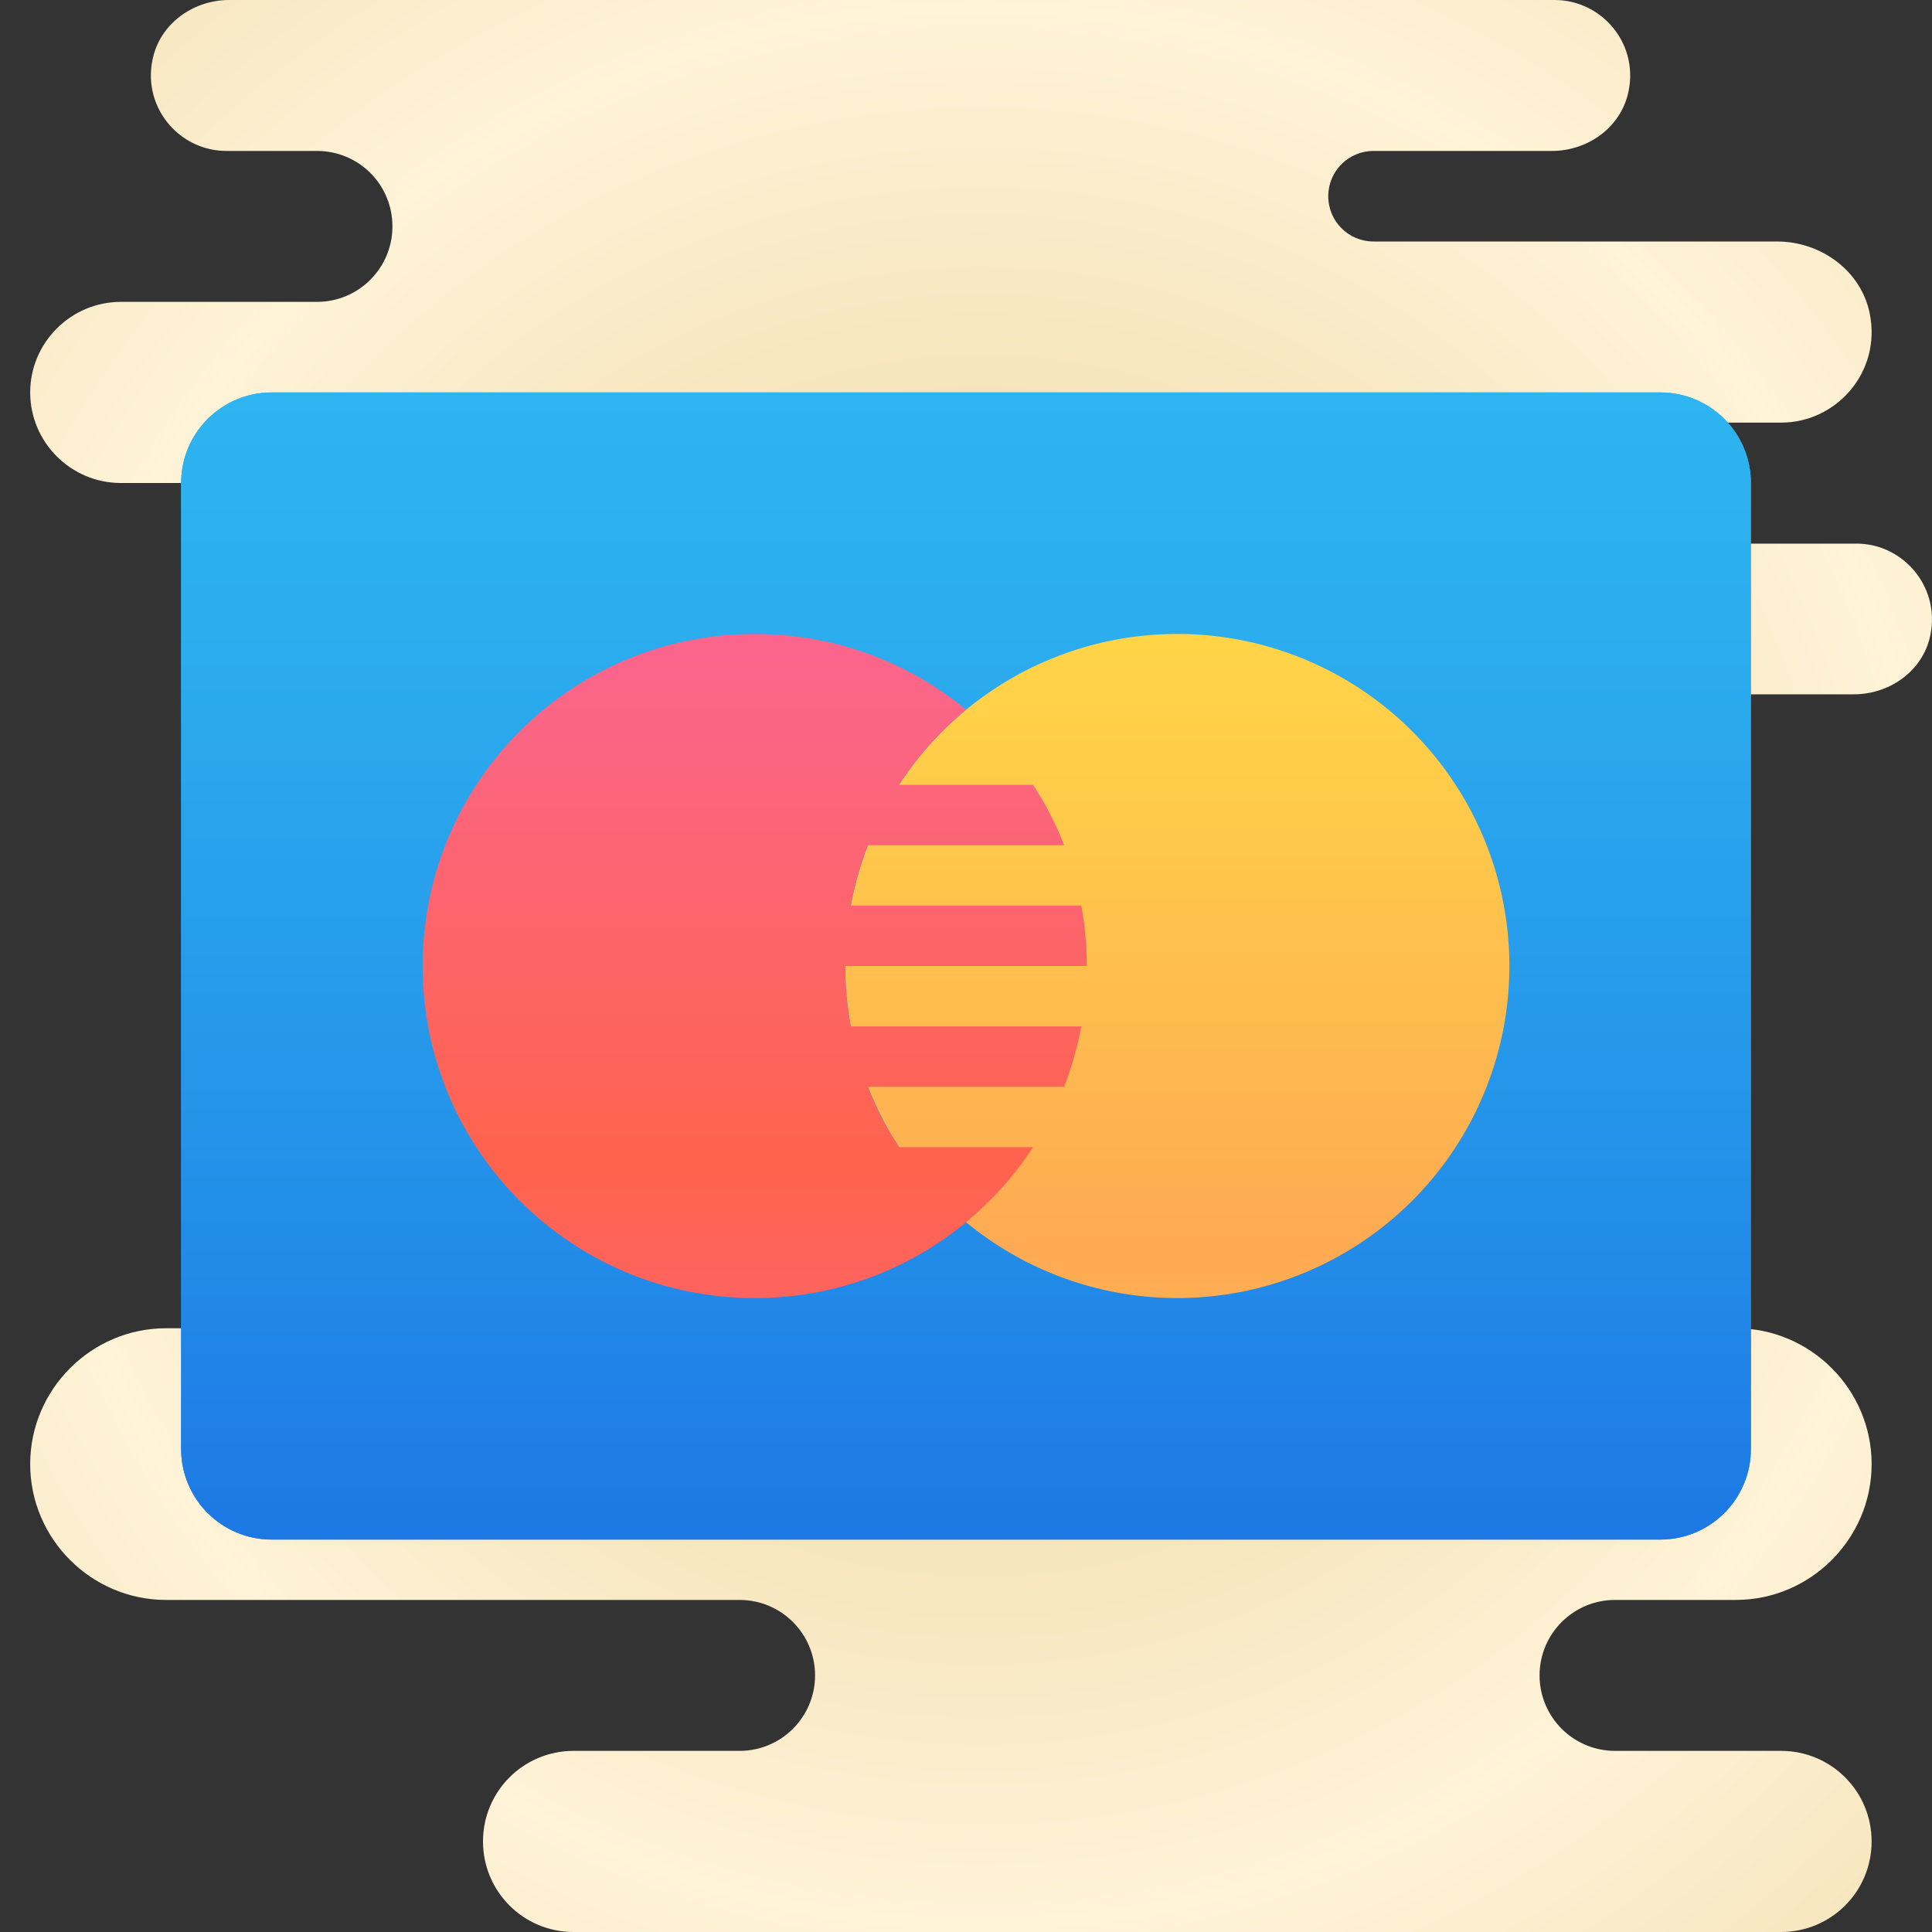 <svg xmlns="http://www.w3.org/2000/svg" viewBox="0 0 64 64" width="64" height="64"><rect x="0" y="0" width="64" height="64" fill="#333333" stroke="none"/><radialGradient id="_RcySlgh65s0PL152YrC~a" cx="32.5" cy="32" r="31.751" gradientUnits="userSpaceOnUse" spreadMethod="reflect"><stop offset="0" stop-color="#edd7a1"/><stop offset=".258" stop-color="#f0dba9"/><stop offset=".667" stop-color="#f7e7c0"/><stop offset="1" stop-color="#fff3d8"/></radialGradient><path fill="url(#_RcySlgh65s0PL152YrC~a)" d="M61.501,18.008H56c-1.1,0-2-0.9-2-2c0-1.1,0.9-2.008,2-2.008h3c1.85,0,3.32-1.69,2.94-3.6 C61.66,8.97,60.32,8,58.87,8H45.5C44.67,8,44,7.33,44,6.5C44,5.67,44.67,5,45.5,5h5.91c1.14,0,2.2-0.72,2.5-1.82 C54.36,1.52,53.1,0,51.5,0H7.59c-1.14,0-2.2,0.72-2.5,1.82C4.64,3.48,5.9,5,7.5,5h3c0.69,0,1.32,0.28,1.77,0.73 C12.72,6.18,13,6.81,13,7.5c0,1.38-1.12,2.5-2.5,2.5H4c-1.65,0-3,1.35-3,3c0,1.65,1.35,3,3,3h21c0.35,0,0.69-0.07,1-0.19V23 c0,0-10.282,19.859-10.05,21H5.5C3.025,44,1,46.025,1,48.5C1,50.975,3.025,53,5.5,53h19c1.38,0,2.5,1.12,2.5,2.5S25.88,58,24.5,58 H19c-1.66,0-3,1.34-3,3c0,1.66,1.34,3,3,3h40c1.66,0,3-1.34,3-3c0-1.66-1.34-3-3-3h-5.5c-1.38,0-2.5-1.12-2.5-2.5s1.12-2.5,2.5-2.5 h4c2.475,0,4.5-2.025,4.5-4.5c0-2.475-2.025-4.5-4.5-4.5H47.437C47.751,42.413,48.9,23,50,23h11.411c1.14,0,2.2-0.713,2.5-1.813 C64.351,19.527,63.091,18.008,61.501,18.008z"/><linearGradient id="_RcySlgh65s0PL152YrC~b" x1="65.313" x2="13.061" y1="33" y2="33" gradientTransform="rotate(90 33 32)" gradientUnits="userSpaceOnUse" spreadMethod="reflect"><stop offset="0" stop-color="#155cde"/><stop offset=".122" stop-color="#196ae1"/><stop offset=".509" stop-color="#2493e9"/><stop offset=".815" stop-color="#2bacee"/><stop offset="1" stop-color="#2eb5f0"/></linearGradient><path fill="url(#_RcySlgh65s0PL152YrC~b)" d="M6,48V16c0-1.657,1.343-3,3-3h46c1.657,0,3,1.343,3,3v32c0,1.657-1.343,3-3,3H9 C7.343,51,6,49.657,6,48z"/><linearGradient id="_RcySlgh65s0PL152YrC~c" x1="39" x2="39" y1="41.395" y2="15.275" gradientUnits="userSpaceOnUse" spreadMethod="reflect"><stop offset="0" stop-color="#feaa53"/><stop offset=".612" stop-color="#ffcd49"/><stop offset="1" stop-color="#ffde44"/></linearGradient><path fill="url(#_RcySlgh65s0PL152YrC~c)" d="M39 21A11 11 0 1 0 39 43A11 11 0 1 0 39 21Z"/><linearGradient id="_RcySlgh65s0PL152YrC~d" x1="25" x2="25" y1="38.49" y2="16.49" gradientUnits="userSpaceOnUse" spreadMethod="reflect"><stop offset="0" stop-color="#ff634d"/><stop offset=".66" stop-color="#fb6584"/><stop offset=".989" stop-color="#fa669a"/><stop offset="1" stop-color="#fa669a"/></linearGradient><path fill="url(#_RcySlgh65s0PL152YrC~d)" d="M28.18,34h7.64c-0.13,0.69-0.32,1.36-0.57,2h-6.5c0.27,0.71,0.62,1.38,1.03,2h4.44 c-0.47,0.73-1.04,1.41-1.67,2c-0.18,0.17-0.36,0.33-0.55,0.49C30.1,42.06,27.66,43,25,43c-6.08,0-11-4.92-11-11 c0-6.08,4.92-11,11-11c2.66,0,5.1,0.94,7,2.51c-0.19,0.16-0.37,0.32-0.55,0.49c-0.63,0.59-1.2,1.27-1.67,2h4.44 c0.41,0.62,0.76,1.29,1.03,2h-6.5c-0.25,0.64-0.44,1.31-0.57,2h7.64c0.12,0.65,0.18,1.32,0.18,2h-8C28,32.68,28.06,33.35,28.18,34z"/><g><linearGradient id="_RcySlgh65s0PL152YrC~e" x1="65.313" x2="13.061" y1="33" y2="33" gradientTransform="rotate(90 33 32)" gradientUnits="userSpaceOnUse" spreadMethod="reflect"><stop offset="0" stop-color="#155cde"/><stop offset=".122" stop-color="#196ae1"/><stop offset=".509" stop-color="#2493e9"/><stop offset=".815" stop-color="#2bacee"/><stop offset="1" stop-color="#2eb5f0"/></linearGradient><path fill="url(#_RcySlgh65s0PL152YrC~e)" d="M6,48V16c0-1.657,1.343-3,3-3h46c1.657,0,3,1.343,3,3v32c0,1.657-1.343,3-3,3H9 C7.343,51,6,49.657,6,48z"/><linearGradient id="_RcySlgh65s0PL152YrC~f" x1="39" x2="39" y1="41.395" y2="15.275" gradientUnits="userSpaceOnUse" spreadMethod="reflect"><stop offset="0" stop-color="#feaa53"/><stop offset=".612" stop-color="#ffcd49"/><stop offset="1" stop-color="#ffde44"/></linearGradient><path fill="url(#_RcySlgh65s0PL152YrC~f)" d="M39 21A11 11 0 1 0 39 43A11 11 0 1 0 39 21Z"/><linearGradient id="_RcySlgh65s0PL152YrC~g" x1="25" x2="25" y1="38.49" y2="16.49" gradientUnits="userSpaceOnUse" spreadMethod="reflect"><stop offset="0" stop-color="#ff634d"/><stop offset=".66" stop-color="#fb6584"/><stop offset=".989" stop-color="#fa669a"/><stop offset="1" stop-color="#fa669a"/></linearGradient><path fill="url(#_RcySlgh65s0PL152YrC~g)" d="M28.18,34h7.64c-0.13,0.69-0.32,1.36-0.57,2h-6.5c0.27,0.71,0.62,1.38,1.03,2h4.44 c-0.47,0.73-1.04,1.41-1.67,2c-0.18,0.17-0.36,0.33-0.55,0.49C30.1,42.06,27.66,43,25,43c-6.08,0-11-4.92-11-11 c0-6.08,4.92-11,11-11c2.66,0,5.1,0.94,7,2.51c-0.19,0.16-0.37,0.32-0.55,0.49c-0.63,0.59-1.2,1.27-1.67,2h4.44 c0.41,0.62,0.76,1.29,1.03,2h-6.5c-0.25,0.64-0.44,1.31-0.57,2h7.64c0.12,0.65,0.18,1.32,0.18,2h-8C28,32.68,28.06,33.35,28.18,34z"/></g></svg>